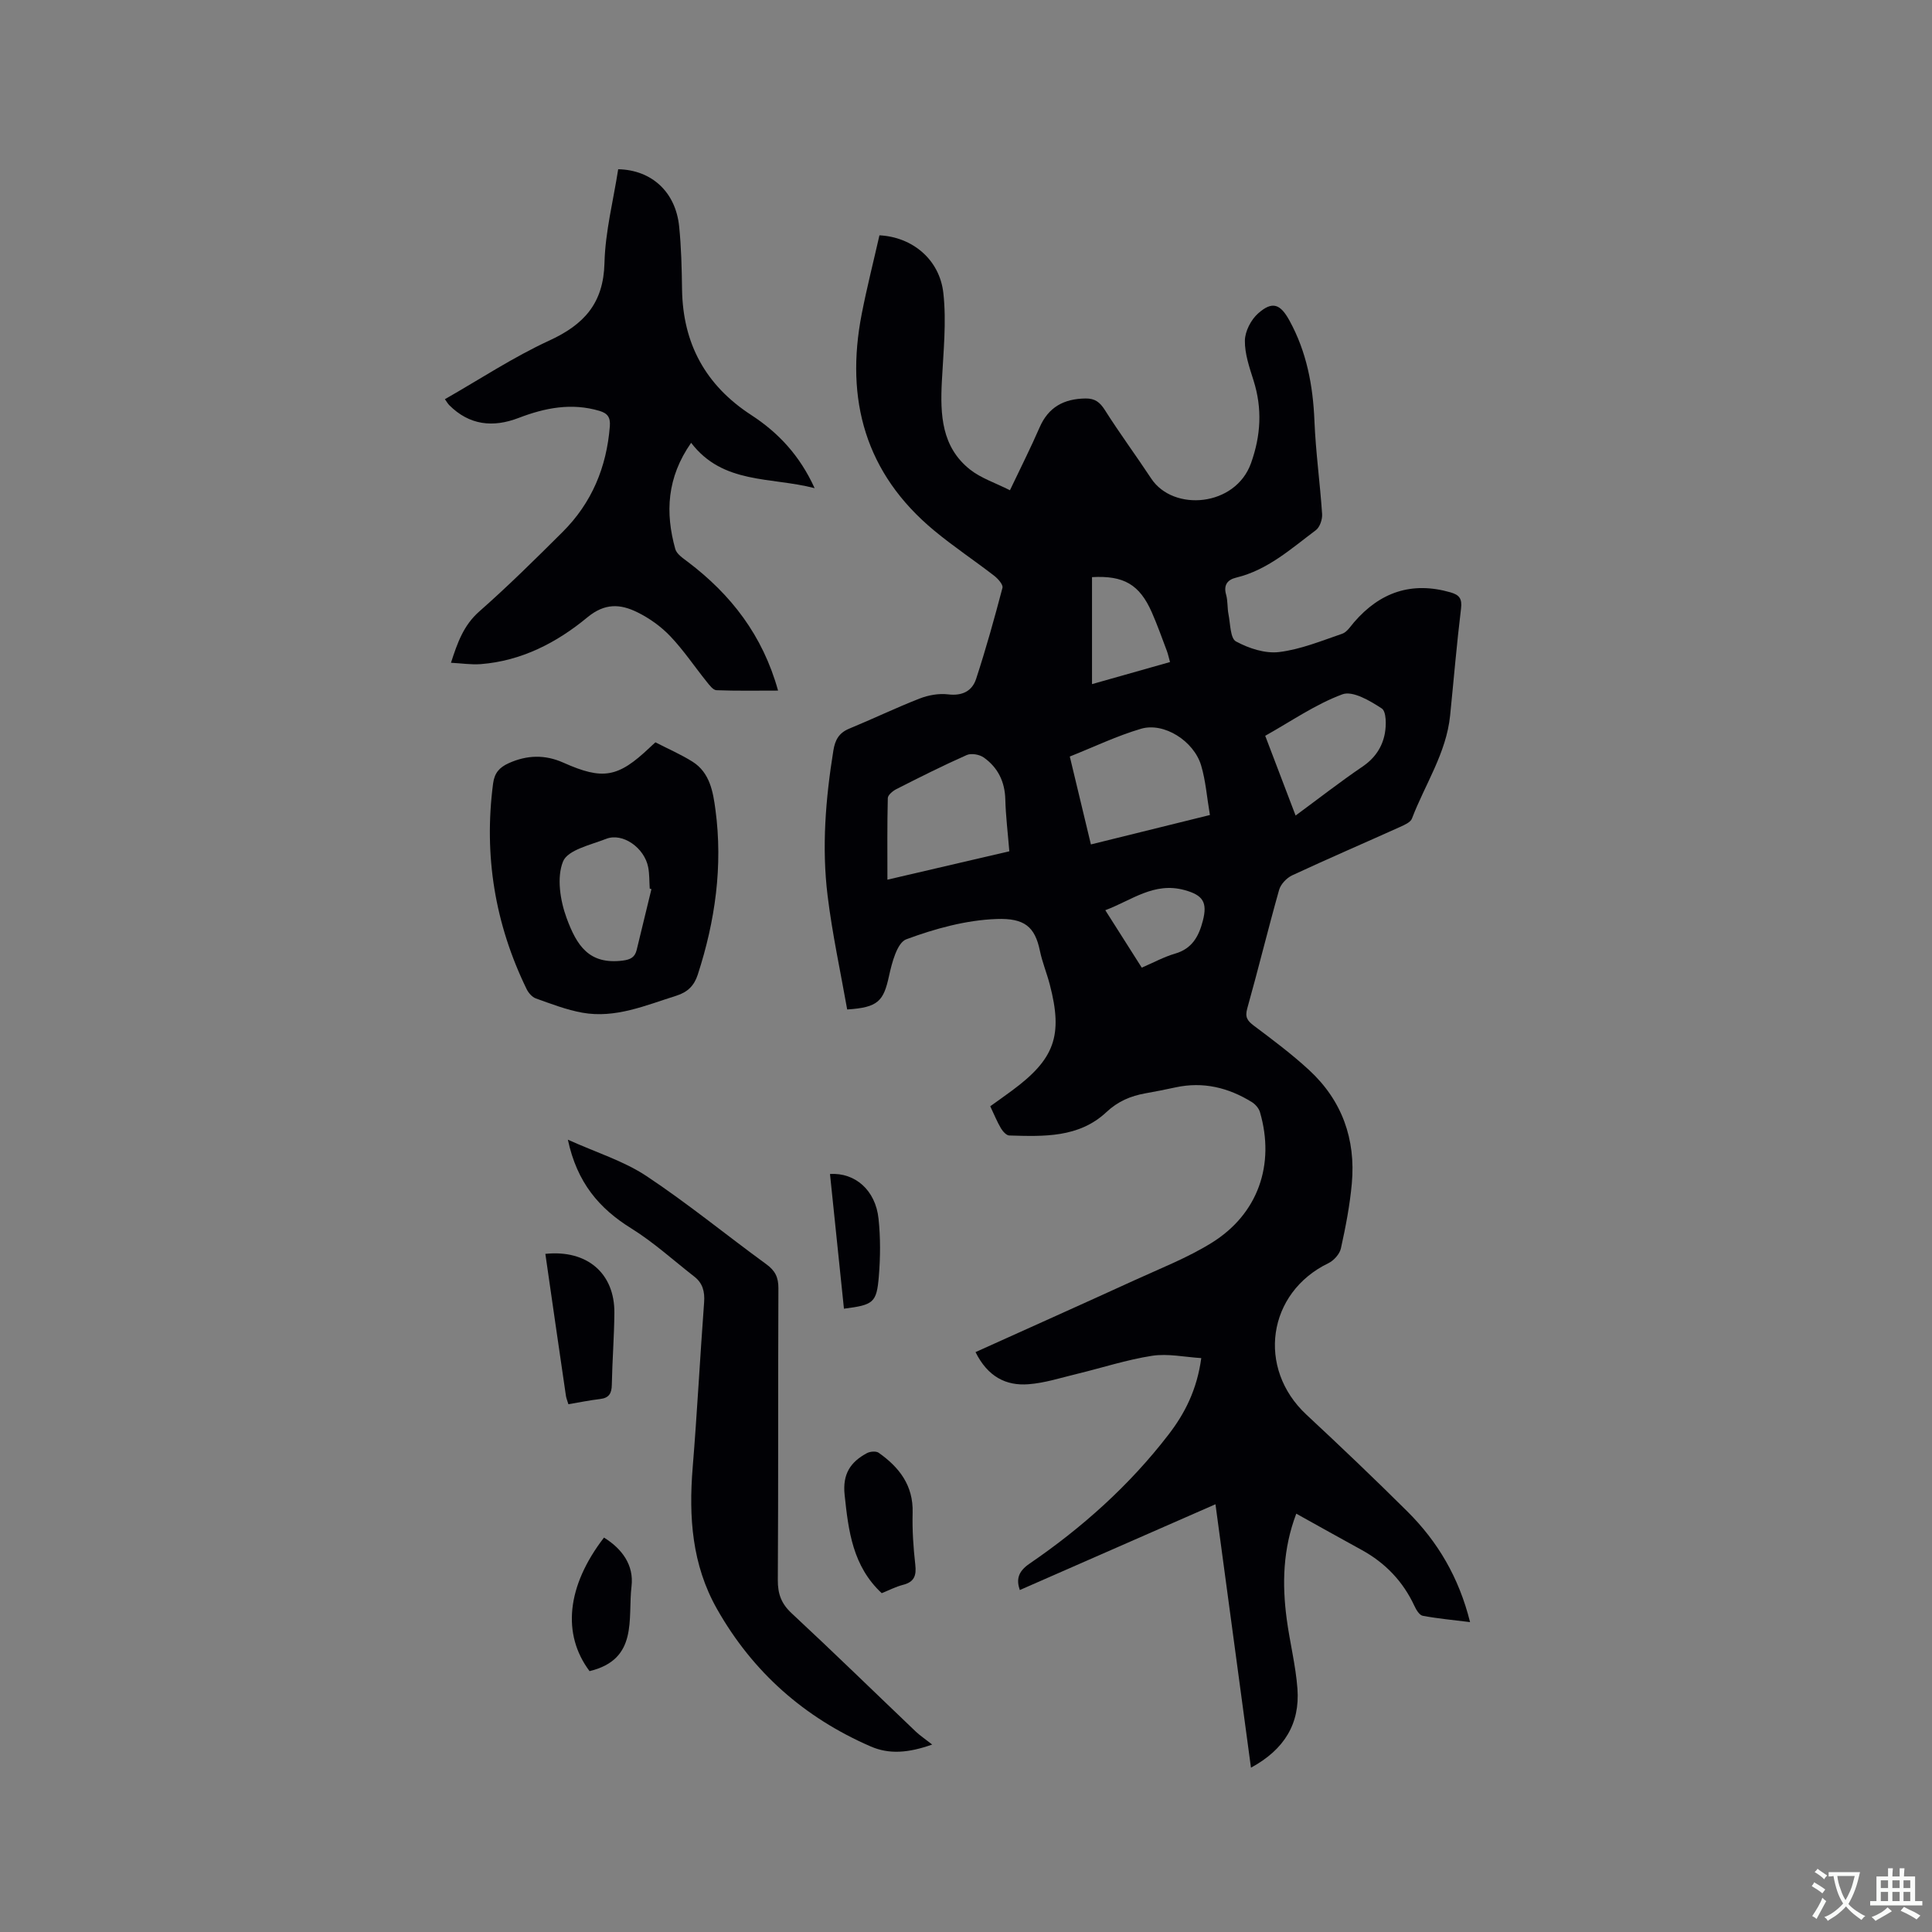 <svg enable-background="new 0 0 400 400" viewBox="0 0 400 400" xmlns="http://www.w3.org/2000/svg"><rect x="0" y="0" width="400" height="400" fill="#808080" stroke="none"/><g fill="#010105"><path d="m201.97 279.94c11.16-5.04 22.06-9.91 32.92-14.88 5.38-2.46 10.96-4.64 15.96-7.74 9.62-5.96 13.18-16.21 10.01-27.07-.23-.79-.95-1.62-1.67-2.07-4.87-3.01-10.1-4.29-15.81-3.05-2.07.45-4.15.86-6.23 1.23-3.07.55-5.69 1.65-8.09 3.9-5.69 5.33-12.98 5.04-20.11 4.83-.6-.02-1.35-.87-1.73-1.51-.8-1.37-1.4-2.85-2.2-4.54 1.49-1.07 3.01-2.14 4.51-3.25 8.83-6.52 10.58-11.37 7.82-21.94-.61-2.35-1.56-4.63-2.05-7-1.03-4.99-3.21-6.79-8.96-6.58-6.31.22-12.74 1.99-18.7 4.2-1.9.7-2.98 4.85-3.58 7.6-1.13 5.21-2.26 6.52-8.66 6.93-1.37-7.76-3.08-15.6-4.05-23.52-1.24-10.05-.42-20.1 1.19-30.09.35-2.19 1.15-3.65 3.28-4.53 4.88-2.01 9.65-4.31 14.57-6.23 1.82-.71 3.98-1.1 5.89-.87 2.94.36 4.99-.67 5.82-3.22 2.03-6.21 3.79-12.52 5.45-18.84.17-.65-.93-1.89-1.72-2.5-4.1-3.17-8.44-6.05-12.43-9.36-14.24-11.81-18.45-27.1-14.99-44.84 1.07-5.48 2.45-10.9 3.67-16.28 6.78.34 12.45 4.97 13.23 11.95.67 6.02 0 12.21-.31 18.32-.35 6.87-.07 13.54 5.83 18.22 2.24 1.78 5.15 2.72 8.27 4.29 2.21-4.65 4.29-8.76 6.13-12.99 1.84-4.25 5.06-5.95 9.52-6.01 1.95-.02 2.96.76 4 2.39 3.05 4.82 6.45 9.42 9.6 14.19 4.57 6.91 17.43 5.85 20.66-3.19 2.05-5.74 2.35-11.3.53-17.09-.85-2.7-1.84-5.53-1.8-8.29.03-1.92 1.26-4.31 2.74-5.62 2.94-2.61 4.6-1.98 6.5 1.5 3.55 6.47 4.86 13.43 5.16 20.75.26 6.44 1.16 12.86 1.59 19.3.07 1.1-.47 2.7-1.29 3.32-5.14 3.85-9.98 8.25-16.5 9.83-1.75.42-2.67 1.48-2.09 3.52.37 1.31.23 2.75.5 4.09.39 1.96.36 4.96 1.54 5.6 2.64 1.43 6.03 2.55 8.93 2.2 4.45-.54 8.77-2.32 13.07-3.79.98-.34 1.71-1.52 2.46-2.39 5.37-6.22 11.93-8.49 19.96-6.18 1.85.53 2.43 1.32 2.18 3.37-.9 7.36-1.51 14.76-2.26 22.14-.79 7.78-5.2 14.24-7.9 21.32-.3.79-1.56 1.33-2.49 1.75-7.43 3.35-14.92 6.57-22.31 10.01-1.15.54-2.38 1.84-2.71 3.03-2.3 8.15-4.3 16.38-6.59 24.53-.51 1.83.03 2.56 1.4 3.59 3.89 2.92 7.81 5.85 11.38 9.14 6.84 6.3 9.7 14.32 8.87 23.51-.41 4.52-1.28 9.01-2.26 13.44-.26 1.17-1.47 2.52-2.59 3.06-12.63 6.1-14.89 21.74-4.54 31.37 7.06 6.57 14.05 13.23 20.89 20.03 6.27 6.23 10.67 13.63 12.98 22.91-3.49-.44-6.67-.72-9.8-1.31-.69-.13-1.35-1.24-1.72-2.04-2.36-5.08-6.02-8.9-10.92-11.59-4.44-2.43-8.86-4.91-13.54-7.51-2.78 7.33-2.95 14.54-1.98 21.82.64 4.82 1.86 9.58 2.22 14.41.54 7.22-2.69 12.6-9.62 16.36-2.44-18.14-4.84-35.91-7.35-54.54-13.7 6.01-27.01 11.84-40.51 17.76-.75-2.17-.38-3.83 2.01-5.46 10.91-7.46 20.69-16.21 28.78-26.72 3.39-4.4 5.89-9.3 6.78-15.84-3.44-.21-6.9-.98-10.17-.48-5.3.82-10.46 2.52-15.69 3.78-3.28.79-6.56 1.86-9.9 2.11-4.68.37-8.45-1.57-10.98-6.65zm48.53-111.2c-.63-3.69-.87-7.08-1.82-10.27-1.52-5.07-7.7-8.98-12.43-7.59-5.01 1.47-9.77 3.77-14.76 5.75 1.49 6.22 2.91 12.13 4.37 18.2 8.24-2.03 16.1-3.97 24.64-6.09zm-41.53 7.51c-.31-3.82-.74-7.27-.83-10.73-.09-3.68-1.54-6.61-4.45-8.68-.88-.63-2.59-.94-3.53-.52-4.93 2.18-9.75 4.61-14.56 7.05-.75.38-1.77 1.22-1.79 1.87-.14 5.48-.08 10.96-.08 16.89 8.73-2.03 17.01-3.96 25.24-5.88zm59.27-7.4c4.81-3.54 9.23-6.99 13.85-10.13 2.57-1.74 4.11-4.05 4.63-6.89.31-1.69.32-4.52-.64-5.15-2.42-1.59-6.02-3.72-8.15-2.93-5.56 2.06-10.59 5.57-15.98 8.59 2.12 5.57 4.14 10.86 6.29 16.51zm-42.15-49.36v22.15c5.53-1.57 10.8-3.06 16.15-4.57-.27-.95-.41-1.67-.67-2.35-1.01-2.67-1.96-5.36-3.11-7.97-2.54-5.74-5.8-7.63-12.37-7.26zm10.3 80.85c2.44-1.05 4.59-2.23 6.89-2.9 3.53-1.02 4.91-3.56 5.75-6.78 1.01-3.88.01-5.34-3.79-6.38-6.32-1.74-10.93 2.12-16.4 4.17 2.61 4.13 4.98 7.85 7.55 11.89z"/><path d="m93.37 137.22c1.35-4.19 2.62-7.78 5.88-10.64 5.96-5.25 11.62-10.85 17.25-16.46 6.02-6 9.09-13.38 9.76-21.85.15-1.88-.48-2.7-2.14-3.2-5.79-1.72-11.28-.64-16.75 1.46-5.28 2.03-10.19 1.53-14.36-2.65-.29-.29-.49-.67-.9-1.23 7.24-4.13 14.16-8.71 21.61-12.14 7.21-3.31 11.23-7.73 11.43-16.06.16-6.5 1.84-12.96 2.84-19.41 6.93.14 11.9 4.71 12.62 11.84.44 4.31.54 8.67.6 13.01.16 11.25 4.87 19.89 14.33 26.04 5.6 3.64 10.05 8.38 13.12 15.14-9.1-2.37-18.96-.75-25.57-9.39-5.03 7.2-5.38 14.46-3.28 21.99.29 1.04 1.59 1.9 2.57 2.64 8.95 6.77 15.52 15.2 18.71 26.67-4.43 0-8.6.08-12.76-.08-.7-.03-1.46-1.06-2.02-1.76-2.52-3.13-4.77-6.51-7.53-9.41-1.92-2.02-4.34-3.75-6.85-4.98-3.49-1.71-6.69-1.94-10.34 1.08-6.31 5.22-13.61 9.01-22.06 9.67-1.96.15-3.95-.17-6.16-.28z"/><path d="m193 361.19c-4.95 1.75-8.9 2.06-12.74.39-13.74-5.97-24.42-15.39-31.82-28.47-5.18-9.15-5.86-19.03-5.03-29.25.93-11.4 1.52-22.83 2.37-34.24.16-2.2-.29-3.96-2.03-5.31-4.33-3.37-8.42-7.11-13.06-9.99-6.63-4.12-11.21-9.44-13.12-18.36 5.95 2.68 11.57 4.41 16.26 7.52 8.55 5.67 16.52 12.21 24.82 18.26 1.82 1.32 2.52 2.69 2.51 4.96-.09 20.14 0 40.27-.12 60.41-.02 2.87.71 4.9 2.85 6.89 8.69 8.08 17.18 16.37 25.77 24.56.85.79 1.83 1.44 3.34 2.63z"/><path d="m135.7 153.69c2.65 1.37 5.28 2.5 7.68 4.01 3.61 2.27 4.26 6.29 4.75 9.98 1.55 11.62-.05 22.98-3.66 34.09-.74 2.29-2.08 3.64-4.46 4.39-6.35 1.99-12.59 4.73-19.43 3.51-3.29-.59-6.48-1.83-9.65-2.96-.77-.28-1.52-1.15-1.9-1.93-6.57-13.49-8.89-27.67-6.94-42.57.29-2.18 1.3-3.32 3.21-4.19 3.8-1.72 7.54-1.82 11.34-.12 8.18 3.65 11.31 3.1 17.86-3.11.3-.3.62-.57 1.2-1.1zm-.83 30.4c-.12-.04-.24-.08-.35-.12-.1-1.47-.04-2.98-.32-4.42-.78-4.04-5.3-7.21-8.69-5.88-3.22 1.26-7.97 2.29-8.94 4.69-1.34 3.31-.59 8.1.74 11.71 2.11 5.73 4.64 9.68 11.62 8.81 1.65-.21 2.52-.71 2.89-2.22 1.03-4.19 2.04-8.38 3.05-12.57z"/><path d="m112.91 259.6c8.65-.9 14.36 4.03 14.29 12.23-.04 4.96-.44 9.92-.53 14.88-.03 1.78-.58 2.72-2.41 2.94-2.18.26-4.33.7-6.58 1.08-.23-.75-.43-1.23-.51-1.73-1.44-9.81-2.85-19.6-4.26-29.4z"/><path d="m182.55 329.85c-6.01-5.6-6.89-12.87-7.68-20.36-.46-4.31 1.21-6.81 4.63-8.64.66-.35 1.88-.45 2.42-.07 4.26 3 7.18 6.76 7.03 12.39-.1 3.59.15 7.21.55 10.78.26 2.27-.22 3.59-2.56 4.18-1.51.39-2.94 1.14-4.39 1.72z"/><path d="m122.06 345.99c-5.74-7.65-4.73-17.63 2.99-27.65 3.76 2.33 6.22 5.71 5.7 10.08-.8 6.7 1.47 15.13-8.69 17.57z"/><path d="m174.73 270.95c-.98-9.44-1.93-18.66-2.89-27.89 5.22-.32 9.43 3.37 10.05 9.25.42 3.96.39 8.01.06 11.98-.45 5.44-1.12 5.88-7.22 6.66z"/></g><path d="m377.9 391.2c-.2.3-.4.5-.6.8-.7-.6-1.4-1-2.2-1.5.2-.3.4-.5.5-.8.6.4 1.4.8 2.3 1.5zm-1.8 6.1c-.2-.2-.5-.4-.9-.6.4-.6.8-1.2 1.2-1.9s.7-1.3.9-1.9c.3.3.5.5.8.7-.7 1.3-1.4 2.6-2 3.7zm2.2-9c-.3.3-.5.5-.6.8-.6-.6-1.3-1.1-2-1.5.3-.3.5-.5.6-.7.6.5 1.3.9 2 1.4zm.3.2v-.9h2 4.5c-.3 1.3-.6 2.5-1 3.6s-.9 2.1-1.4 3c.4.5 1 1 1.6 1.4s1.2.8 1.9 1.1c-.3.2-.5.4-.8.8-.4-.3-1-.7-1.6-1.2s-1.2-1.1-1.6-1.6c-.5.6-1.1 1.1-1.7 1.6s-1.4.9-2.1 1.4c-.1-.3-.3-.5-.7-.8.6-.2 1.2-.5 1.9-1s1.4-1.1 2-1.8c-.5-.8-.9-1.6-1.2-2.5s-.6-2-.8-3.2c-.4.1-.7.1-1 .1zm2.5 2.7c.3 1 .7 1.7 1 2.2.3-.5.6-1.1 1-2s.6-1.9.9-3h-3.2-.4c.1.9.3 1.8.7 2.8z" fill="#fafbfa"/><path d="m396.5 388.5v1.5 3.6h1.5v.9c-.4 0-1 0-1.7 0h-7.9c-.5 0-.9 0-1.2 0v-.9h1.3v-3.5c0-.7 0-1.2 0-1.6h2.4c0-.8 0-1.4 0-1.7h1c0 .3-.1.8-.1 1.7h1.5c0-.8 0-1.4 0-1.7h1c0 .3-.1.9-.1 1.7zm-8.2 9.2c-.2-.3-.5-.5-.8-.8.8-.3 1.4-.6 1.9-.9s1-.7 1.4-1.1c.3.3.6.5.9.8-1.6 1-2.8 1.6-3.4 2zm2.6-6.8v-1.6h-1.5v1.6zm0 2.7v-1.9h-1.5v1.9zm2.4-2.7v-1.6h-1.5v1.6zm0 2.7v-1.9h-1.5v1.9zm.2 2 .7-.8c.4.2.9.5 1.6.8s1.3.7 1.8 1c-.3.3-.5.5-.8.8-.4-.3-1.5-1-3.3-1.8zm2-4.7v-1.6h-1.4v1.6zm0 2.7v-1.9h-1.4v1.9z" fill="#fafbfa"/></svg>